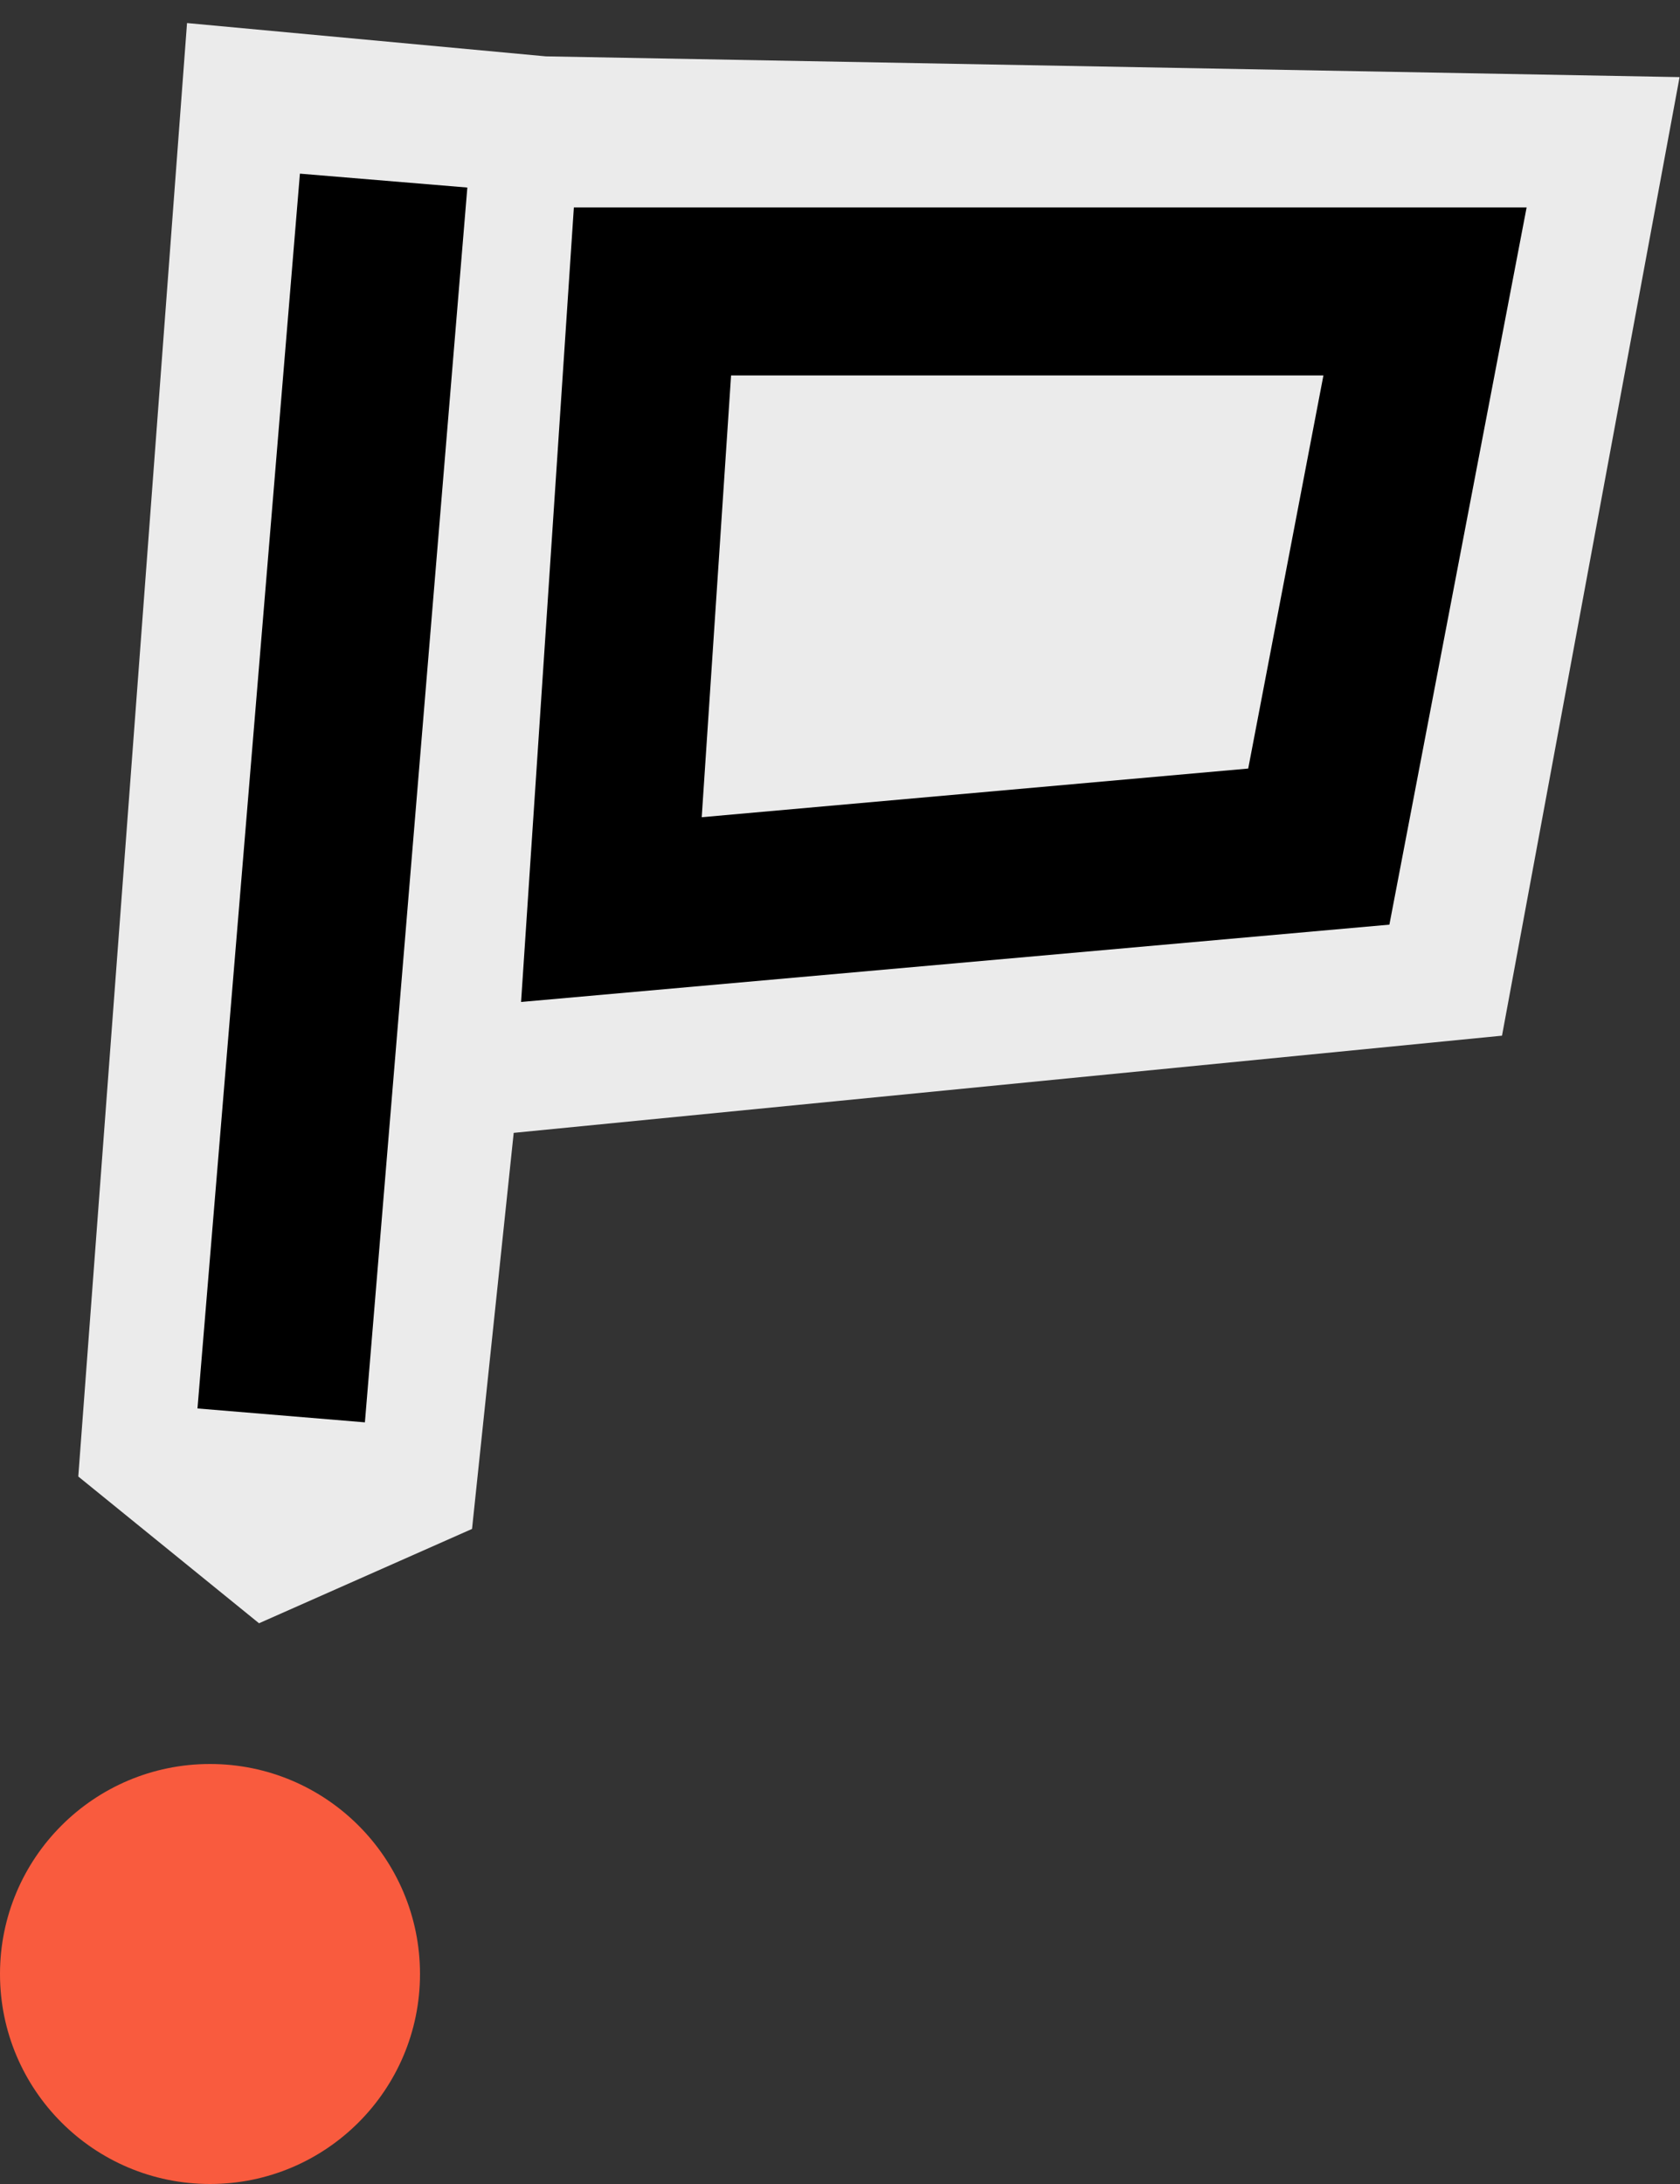 <?xml version="1.0" encoding="UTF-8" standalone="no"?>
<svg width="40px" height="52px" viewBox="0 0 40 52" version="1.1" xmlns="http://www.w3.org/2000/svg" xmlns:xlink="http://www.w3.org/1999/xlink" xmlns:sketch="http://www.bohemiancoding.com/sketch/ns">
    <rect x="0" y="0" width="40" height="52" fill="#333333" stroke="none"/>
    <!-- Generator: Sketch 3.2.1 (9971) - http://www.bohemiancoding.com/sketch -->
    <title>icon-map</title>
    <desc>Created with Sketch.</desc>
    <defs></defs>
    <g id="Page-1" stroke="none" stroke-width="1" fill="none" fill-rule="evenodd" sketch:type="MSPage">
        <g id="Desktop-HD-6" sketch:type="MSArtboardGroup" transform="translate(-422, -230)">
            <g id="icon-map" sketch:type="MSLayerGroup" transform="translate(422, 230)">
                <g id="Line-+-Path-3" transform="translate(1, 0)" sketch:type="MSShapeGroup">
                    <path d="M10.239,36.403 L5.167,38.649 L0.864,35.155 L3.453,0.549 L11.997,1.342 L38.99,1.836 L34.762,24.659 L11.231,26.973 L10.239,36.403 Z" id="Path-51" fill-opacity="0.9" fill="#FFFFFF"></path>
                    <path d="M8.134,4.3 L5.695,33.7" id="Line" stroke="#000000" stroke-width="4"></path>
                    <path d="M13.557,21.657 L14.535,6.939 L32.929,6.939 L30.4,20.157 L13.557,21.657 L13.557,21.657 Z" id="Path-3" stroke="#000000" stroke-width="4"></path>
                </g>
                <circle id="Oval-32" fill="#F95B3E" sketch:type="MSShapeGroup" cx="5" cy="47" r="5"></circle>
            </g>
        </g>
    </g>
</svg>